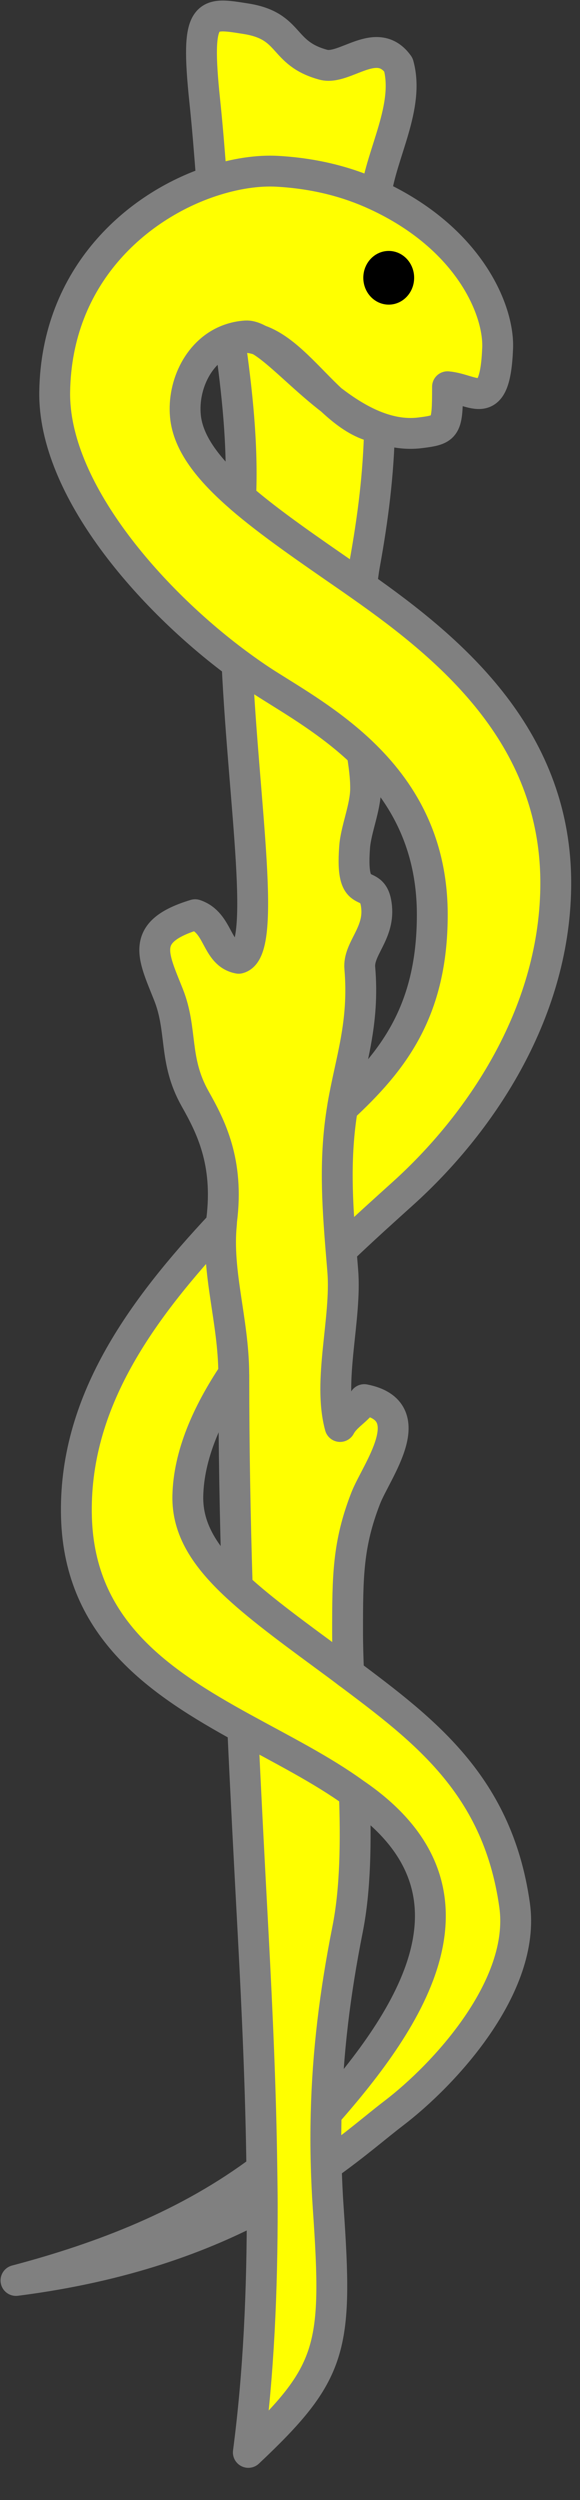 <?xml version="1.0" encoding="UTF-8" standalone="no"?>
<svg
   xmlns:dc="http://purl.org/dc/elements/1.1/"
   xmlns:cc="http://creativecommons.org/ns#"
   xmlns:rdf="http://www.w3.org/1999/02/22-rdf-syntax-ns#"
   xmlns:svg="http://www.w3.org/2000/svg"
   xmlns="http://www.w3.org/2000/svg"
   height="405"
   width="94"
   version="1.0">
  <rect width="100%" height="100%" fill="#333333" stroke="none"/>
  <defs
     id="defs7" />
  <path
     style="fill:#ffff00;stroke:#808080;stroke-width:5;stroke-linecap:round;stroke-linejoin:round"
     d="M 37.23,54.95 C 38.43,63.42 39.38,72.1 39,80.62 C 43.74,84.715 49.945,88.958 56.725,93.652 C 57.341,94.079 57.966,94.52 58.59,94.96 C 58.75,93.812 58.871,92.656 59.078,91.516 C 60.48,83.791 61.353,76.725 61.515,69.297 C 52.432,68.022 46.694,52.192 37.229,54.954 z M 60.913,31.588 C 61.792,24.886 66.443,17.251 64.57,10.488 C 61.067,5.577 55.905,11.433 52.409,10.488 C 45.515,8.627 47.31,4.212 39.856,3.035 C 33.413,2.018 31.619,1.465 33.187,16.372 C 33.657,20.843 33.983,25.123 34.311,29.367 C 38.092,28.122 41.783,27.57 44.956,27.749 C 51.25,28.104 56.496,29.554 60.913,31.588 z M 42.441,351.399 C 30.614,360.295 16.791,365.671 2.589,369.426 C 20.16,367.183 32.971,362.354 42.502,357.235 C 42.5,355.304 42.466,353.348 42.441,351.399 z M 42.501,357.235 C 42.518,371.077 41.927,384.501 40.247,397.278 C 53.977,384.333 54.762,380.412 53.194,357.658 C 53.033,355.332 52.936,353.061 52.872,350.815 C 52.789,347.977 52.794,345.191 52.86,342.435 C 53.102,332.475 54.281,322.883 56.331,312.544 C 57.628,306.012 57.704,298.321 57.433,290.497 C 52.149,286.665 45.704,283.431 39.341,279.933 C 39.837,290.851 40.421,301.868 41.032,313.33 C 41.72,326.239 42.279,338.966 42.44,351.398 C 42.466,353.348 42.5,355.304 42.501,357.235 z M 37.885,222.486 C 37.885,222.562 37.894,222.635 37.894,222.714 C 37.894,234.554 38.102,245.883 38.451,257.07 C 42.587,260.894 48.152,264.915 54.763,269.788 C 55.337,270.211 55.919,270.657 56.498,271.102 C 56.403,268.757 56.332,266.463 56.332,264.294 C 56.332,255.324 56.374,250.14 59.272,242.694 C 60.982,238.299 68.494,228.597 59.038,226.733 C 57.969,228.509 56.077,229.294 55.119,231.087 C 53.092,223.686 56.187,213.646 55.549,205.844 C 55.459,204.735 55.367,203.643 55.279,202.561 C 54.64,194.664 54.195,187.414 55.5,179.507 C 55.519,179.393 55.53,179.282 55.549,179.169 C 56.82,171.746 59.079,165.831 58.312,156.809 C 58.05,153.729 61.433,151.318 61.041,147.002 C 60.542,141.532 56.727,147.002 57.474,137.195 C 57.693,134.331 59.235,130.829 59.255,127.78 C 59.269,125.852 58.984,123.892 58.681,121.934 C 53.576,117.05 47.742,113.661 43.388,110.911 C 41.781,109.895 40.109,108.729 38.415,107.474 C 39.513,130.515 43.374,154.066 38.681,155.239 C 34.981,154.546 35.524,149.484 31.62,148.178 C 22.597,150.923 24.749,154.696 27.304,161.123 C 29.617,166.945 28.089,171.715 31.622,177.99 C 34.143,182.468 37.11,188.19 35.927,197.666 C 35.901,197.878 35.905,198.089 35.884,198.301 C 35.099,206.141 37.835,213.935 37.885,222.486 z M 58.679,121.935 C 64.914,127.902 70.061,136.103 70.061,148.179 C 70.061,163.878 63.641,171.95 55.499,179.507 C 54.194,187.413 54.64,194.663 55.278,202.561 C 58.926,199.069 62.436,195.926 65.353,193.291 C 77.514,182.308 89.74,164.654 90.067,143.863 C 90.444,119.766 73.492,105.423 58.59,94.96 C 57.965,94.521 57.34,94.078 56.724,93.651 C 49.944,88.958 43.74,84.714 39.008,80.617 C 33.856,76.156 30.456,71.867 30.047,67.367 C 29.587,62.321 32.241,56.687 37.228,54.953 C 38.043,54.669 38.916,54.477 39.855,54.422 C 44.026,54.176 51.9,65.908 61.514,69.295 C 63.631,70.041 65.833,70.398 68.099,70.114 C 72.381,69.578 72.529,69.318 72.529,62.65 C 76.843,63.042 80.229,67.205 80.652,56.384 C 80.891,50.264 76.041,38.554 60.912,31.588 C 56.495,29.554 51.249,28.103 44.955,27.748 C 41.782,27.569 38.092,28.122 34.31,29.366 C 22.218,33.347 9.164,44.62 8.865,63.446 C 8.614,79.192 24.419,97.1 38.414,107.475 C 40.107,108.73 41.779,109.896 43.387,110.912 C 47.74,113.662 53.574,117.051 58.679,121.935 z M 57.433,290.498 C 80.569,306.197 66.469,326.991 52.861,342.435 C 52.795,345.191 52.79,347.977 52.873,350.815 C 57.617,347.451 61.123,344.388 63.787,342.359 C 72.024,336.082 85.263,321.779 83.4,308.624 C 80.559,288.431 67.91,279.664 54.763,269.789 C 48.153,264.916 42.587,260.895 38.451,257.071 C 33.262,252.271 30.326,247.785 30.441,242.328 C 30.582,235.713 33.575,228.951 37.885,222.487 C 37.835,213.936 35.099,206.142 35.882,198.303 C 22.81,212.272 11.843,227.286 12.395,245.859 C 12.933,263.953 25.916,272.551 39.341,279.934 C 45.704,283.431 52.149,286.666 57.433,290.498 z" />
  <ellipse
     id="eye"
     ry="4.35"
     rx="4.12"
     cy="45"
     cx="63" />
</svg>
